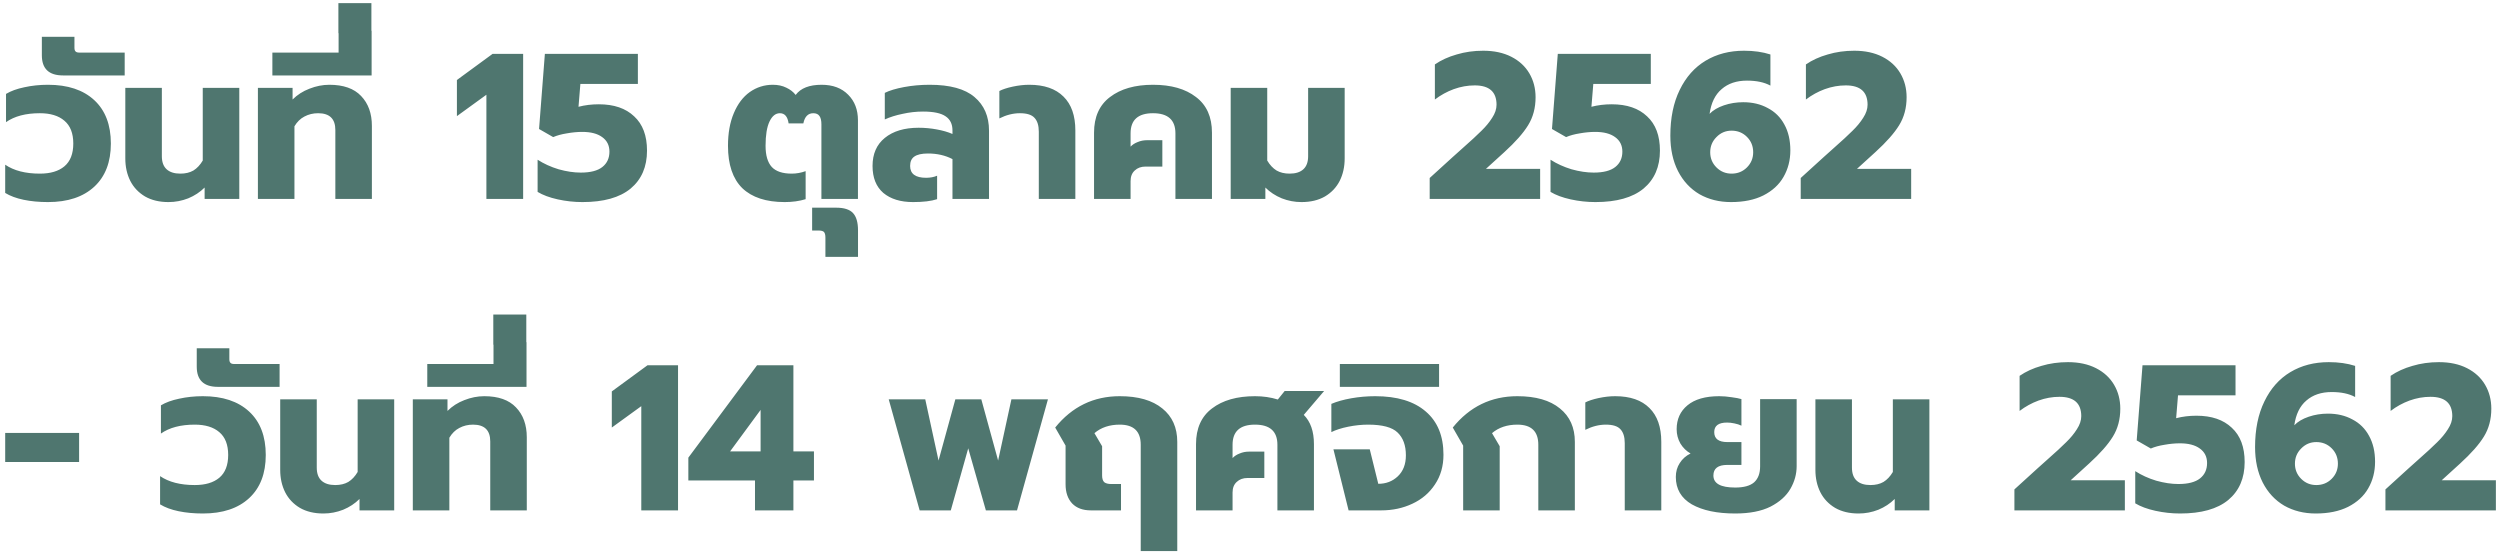 <svg width="289" height="64" viewBox="0 0 289 64" fill="none" xmlns="http://www.w3.org/2000/svg">
<path d="M5.544 23.36C4.52 23.36 3.584 23.272 2.736 23.096C1.888 22.92 1.176 22.656 0.6 22.304V19.04C1.608 19.728 2.944 20.072 4.608 20.072C5.824 20.072 6.768 19.792 7.44 19.232C8.128 18.656 8.472 17.776 8.472 16.592C8.472 15.408 8.128 14.528 7.44 13.952C6.768 13.376 5.824 13.088 4.608 13.088C2.976 13.088 1.672 13.432 0.696 14.12V10.856C1.256 10.52 1.96 10.264 2.808 10.088C3.672 9.896 4.584 9.8 5.544 9.8C7.832 9.8 9.616 10.392 10.896 11.576C12.176 12.76 12.816 14.432 12.816 16.592C12.816 18.736 12.176 20.4 10.896 21.584C9.616 22.768 7.832 23.36 5.544 23.36ZM7.286 8.72C5.654 8.72 4.838 7.944 4.838 6.392V4.256H8.606V5.528C8.606 5.736 8.654 5.88 8.75 5.96C8.83 6.04 8.974 6.08 9.182 6.08H14.414V8.72H7.286ZM19.478 23.36C18.422 23.36 17.518 23.144 16.766 22.712C16.014 22.264 15.446 21.664 15.062 20.912C14.678 20.144 14.486 19.28 14.486 18.32V10.16H18.71V18.056C18.71 18.728 18.894 19.232 19.262 19.568C19.63 19.904 20.158 20.072 20.846 20.072C21.438 20.072 21.942 19.952 22.358 19.712C22.774 19.456 23.134 19.072 23.438 18.56V10.16H27.662V23H23.654V21.68C23.126 22.208 22.494 22.624 21.758 22.928C21.022 23.216 20.262 23.36 19.478 23.36ZM29.814 10.16H33.822V11.504C34.366 10.96 35.014 10.544 35.766 10.256C36.534 9.952 37.302 9.8 38.07 9.8C39.702 9.8 40.926 10.232 41.742 11.096C42.574 11.96 42.99 13.112 42.99 14.552V23H38.766V15.032C38.766 13.736 38.102 13.088 36.774 13.088C36.198 13.088 35.67 13.216 35.19 13.472C34.726 13.712 34.342 14.088 34.038 14.6V23H29.814V10.16ZM31.486 6.08H39.142V3.56H42.959V8.72H31.486V6.08ZM39.118 0.36H42.934V3.84H39.118V0.36ZM56.227 10.952L52.819 13.424V9.248L56.947 6.224H60.475V23H56.227V10.952ZM67.331 23.36C66.371 23.36 65.419 23.256 64.475 23.048C63.531 22.84 62.755 22.552 62.147 22.184V18.464C62.867 18.928 63.675 19.296 64.571 19.568C65.483 19.824 66.339 19.952 67.139 19.952C68.259 19.952 69.091 19.736 69.635 19.304C70.179 18.872 70.451 18.28 70.451 17.528C70.451 16.808 70.171 16.248 69.611 15.848C69.067 15.448 68.299 15.248 67.307 15.248C66.747 15.248 66.155 15.304 65.531 15.416C64.923 15.512 64.395 15.656 63.947 15.848L62.315 14.912L62.987 6.224H73.739V9.704H67.091L66.875 12.344C67.611 12.152 68.395 12.056 69.227 12.056C70.971 12.056 72.331 12.52 73.307 13.448C74.299 14.36 74.795 15.68 74.795 17.408C74.795 19.28 74.163 20.744 72.899 21.8C71.635 22.84 69.779 23.36 67.331 23.36ZM90.707 23.36C88.563 23.36 86.931 22.824 85.811 21.752C84.707 20.664 84.155 19.032 84.155 16.856C84.155 15.4 84.379 14.144 84.827 13.088C85.275 12.016 85.891 11.2 86.675 10.64C87.475 10.08 88.363 9.8 89.339 9.8C89.931 9.8 90.451 9.912 90.899 10.136C91.347 10.344 91.707 10.624 91.979 10.976C92.555 10.192 93.555 9.8 94.979 9.8C96.275 9.8 97.299 10.184 98.051 10.952C98.803 11.704 99.179 12.688 99.179 13.904V23H94.955V14.384C94.955 13.952 94.883 13.632 94.739 13.424C94.595 13.2 94.355 13.088 94.019 13.088C93.411 13.088 93.027 13.48 92.867 14.264H91.163C91.051 13.48 90.715 13.088 90.155 13.088C89.659 13.088 89.259 13.408 88.955 14.048C88.651 14.688 88.499 15.624 88.499 16.856C88.499 17.96 88.739 18.776 89.219 19.304C89.699 19.816 90.467 20.072 91.523 20.072C92.067 20.072 92.603 19.976 93.131 19.784V23.024C92.411 23.248 91.603 23.36 90.707 23.36ZM95.418 27.464C95.418 27.16 95.362 26.944 95.25 26.816C95.138 26.704 94.93 26.648 94.626 26.648H93.882V24.008H96.666C97.578 24.008 98.226 24.216 98.61 24.632C98.994 25.048 99.186 25.712 99.186 26.624V29.696H95.418V27.464ZM105.546 23.36C104.106 23.36 102.962 23.008 102.114 22.304C101.282 21.584 100.866 20.544 100.866 19.184C100.866 17.792 101.338 16.712 102.282 15.944C103.242 15.16 104.546 14.768 106.194 14.768C106.898 14.768 107.594 14.832 108.282 14.96C108.986 15.088 109.594 15.264 110.106 15.488V15.08C110.106 14.344 109.842 13.8 109.314 13.448C108.786 13.08 107.914 12.896 106.698 12.896C105.914 12.896 105.13 12.984 104.346 13.16C103.562 13.32 102.874 13.536 102.282 13.808V10.736C102.826 10.464 103.57 10.24 104.514 10.064C105.458 9.888 106.442 9.8 107.466 9.8C109.818 9.8 111.546 10.272 112.65 11.216C113.77 12.16 114.33 13.456 114.33 15.104V23H110.106V18.392C109.274 17.96 108.33 17.744 107.274 17.744C106.554 17.744 106.026 17.864 105.69 18.104C105.37 18.328 105.21 18.688 105.21 19.184C105.21 20.096 105.826 20.552 107.058 20.552C107.538 20.552 107.962 20.472 108.33 20.312V23.024C107.658 23.248 106.73 23.36 105.546 23.36ZM120.086 15.224C120.086 14.504 119.918 13.968 119.582 13.616C119.262 13.264 118.702 13.088 117.902 13.088C117.118 13.088 116.326 13.288 115.526 13.688V10.52C115.894 10.328 116.406 10.16 117.062 10.016C117.734 9.872 118.374 9.8 118.982 9.8C120.71 9.8 122.03 10.256 122.942 11.168C123.854 12.064 124.31 13.368 124.31 15.08V23H120.086V15.224ZM126.471 15.344C126.471 13.52 127.087 12.144 128.319 11.216C129.551 10.272 131.207 9.8 133.287 9.8C135.383 9.8 137.039 10.272 138.255 11.216C139.487 12.144 140.103 13.52 140.103 15.344V23H135.879V15.416C135.879 13.864 135.015 13.088 133.287 13.088C131.559 13.088 130.695 13.864 130.695 15.416V16.952C130.903 16.728 131.175 16.552 131.511 16.424C131.847 16.28 132.207 16.208 132.591 16.208H134.367V19.256H132.423C131.911 19.256 131.495 19.408 131.175 19.712C130.855 20 130.695 20.408 130.695 20.936V23H126.471V15.344ZM150.452 23.36C149.668 23.36 148.908 23.216 148.172 22.928C147.436 22.624 146.804 22.208 146.276 21.68V23H142.268V10.16H146.492V18.56C146.796 19.072 147.156 19.456 147.572 19.712C147.988 19.952 148.492 20.072 149.084 20.072C149.772 20.072 150.3 19.904 150.668 19.568C151.036 19.232 151.22 18.728 151.22 18.056V10.16H155.444V18.32C155.444 19.28 155.252 20.144 154.868 20.912C154.484 21.664 153.916 22.264 153.164 22.712C152.412 23.144 151.508 23.36 150.452 23.36ZM165.272 20.576L167.936 18.152L169.088 17.12C170.032 16.288 170.752 15.624 171.248 15.128C171.76 14.632 172.176 14.128 172.496 13.616C172.832 13.104 173 12.6 173 12.104C173 10.616 172.16 9.872 170.48 9.872C169.664 9.872 168.856 10.016 168.056 10.304C167.272 10.592 166.544 10.992 165.872 11.504V7.448C166.592 6.952 167.432 6.568 168.392 6.296C169.352 6.008 170.376 5.864 171.464 5.864C172.712 5.864 173.792 6.096 174.704 6.56C175.616 7.024 176.312 7.664 176.792 8.48C177.272 9.296 177.512 10.216 177.512 11.24C177.512 12.472 177.224 13.552 176.648 14.48C176.088 15.392 175.176 16.424 173.912 17.576L171.776 19.52H178.04V23H165.272V20.576ZM184.425 23.36C183.465 23.36 182.513 23.256 181.569 23.048C180.625 22.84 179.849 22.552 179.241 22.184V18.464C179.961 18.928 180.769 19.296 181.665 19.568C182.577 19.824 183.433 19.952 184.233 19.952C185.353 19.952 186.185 19.736 186.729 19.304C187.273 18.872 187.545 18.28 187.545 17.528C187.545 16.808 187.265 16.248 186.705 15.848C186.161 15.448 185.393 15.248 184.401 15.248C183.841 15.248 183.249 15.304 182.625 15.416C182.017 15.512 181.489 15.656 181.041 15.848L179.409 14.912L180.081 6.224H190.833V9.704H184.185L183.969 12.344C184.705 12.152 185.489 12.056 186.321 12.056C188.065 12.056 189.425 12.52 190.401 13.448C191.393 14.36 191.889 15.68 191.889 17.408C191.889 19.28 191.257 20.744 189.993 21.8C188.729 22.84 186.873 23.36 184.425 23.36ZM200.1 23.36C198.74 23.36 197.524 23.056 196.452 22.448C195.396 21.824 194.572 20.936 193.98 19.784C193.388 18.616 193.092 17.248 193.092 15.68C193.092 13.632 193.452 11.872 194.172 10.4C194.892 8.912 195.892 7.784 197.172 7.016C198.452 6.248 199.932 5.864 201.612 5.864C202.748 5.864 203.764 6.008 204.66 6.296V9.896C203.956 9.512 203.052 9.32 201.948 9.32C200.748 9.32 199.772 9.648 199.02 10.304C198.268 10.944 197.804 11.896 197.628 13.16C198.028 12.744 198.58 12.416 199.284 12.176C199.988 11.936 200.732 11.816 201.516 11.816C202.588 11.816 203.532 12.04 204.348 12.488C205.18 12.92 205.82 13.552 206.268 14.384C206.732 15.216 206.964 16.216 206.964 17.384C206.964 18.52 206.7 19.544 206.172 20.456C205.66 21.352 204.884 22.064 203.844 22.592C202.82 23.104 201.572 23.36 200.1 23.36ZM200.172 20.072C200.876 20.072 201.468 19.832 201.948 19.352C202.428 18.872 202.668 18.288 202.668 17.6C202.668 16.896 202.428 16.304 201.948 15.824C201.468 15.344 200.876 15.104 200.172 15.104C199.484 15.104 198.9 15.352 198.42 15.848C197.94 16.328 197.7 16.912 197.7 17.6C197.7 18.288 197.94 18.872 198.42 19.352C198.9 19.832 199.484 20.072 200.172 20.072ZM208.163 20.576L210.827 18.152L211.979 17.12C212.923 16.288 213.643 15.624 214.139 15.128C214.651 14.632 215.067 14.128 215.387 13.616C215.723 13.104 215.891 12.6 215.891 12.104C215.891 10.616 215.051 9.872 213.371 9.872C212.555 9.872 211.747 10.016 210.947 10.304C210.163 10.592 209.435 10.992 208.763 11.504V7.448C209.483 6.952 210.323 6.568 211.283 6.296C212.243 6.008 213.267 5.864 214.355 5.864C215.603 5.864 216.683 6.096 217.595 6.56C218.507 7.024 219.203 7.664 219.682 8.48C220.163 9.296 220.403 10.216 220.403 11.24C220.403 12.472 220.115 13.552 219.539 14.48C218.979 15.392 218.067 16.424 216.803 17.576L214.667 19.52H220.931V23H208.163V20.576ZM0.6 50.048H9.144V53.408H0.6V50.048ZM23.45 59.36C22.426 59.36 21.49 59.272 20.642 59.096C19.794 58.92 19.082 58.656 18.506 58.304V55.04C19.514 55.728 20.85 56.072 22.514 56.072C23.73 56.072 24.674 55.792 25.346 55.232C26.034 54.656 26.378 53.776 26.378 52.592C26.378 51.408 26.034 50.528 25.346 49.952C24.674 49.376 23.73 49.088 22.514 49.088C20.882 49.088 19.578 49.432 18.602 50.12V46.856C19.162 46.52 19.866 46.264 20.714 46.088C21.578 45.896 22.49 45.8 23.45 45.8C25.738 45.8 27.522 46.392 28.802 47.576C30.082 48.76 30.722 50.432 30.722 52.592C30.722 54.736 30.082 56.4 28.802 57.584C27.522 58.768 25.738 59.36 23.45 59.36ZM25.192 44.72C23.561 44.72 22.744 43.944 22.744 42.392V40.256H26.512V41.528C26.512 41.736 26.561 41.88 26.657 41.96C26.736 42.04 26.881 42.08 27.088 42.08H32.321V44.72H25.192ZM37.385 59.36C36.328 59.36 35.425 59.144 34.672 58.712C33.92 58.264 33.352 57.664 32.968 56.912C32.584 56.144 32.392 55.28 32.392 54.32V46.16H36.617V54.056C36.617 54.728 36.8 55.232 37.169 55.568C37.536 55.904 38.065 56.072 38.752 56.072C39.344 56.072 39.849 55.952 40.264 55.712C40.681 55.456 41.041 55.072 41.344 54.56V46.16H45.569V59H41.56V57.68C41.032 58.208 40.401 58.624 39.664 58.928C38.928 59.216 38.169 59.36 37.385 59.36ZM47.721 46.16H51.729V47.504C52.273 46.96 52.921 46.544 53.673 46.256C54.441 45.952 55.209 45.8 55.977 45.8C57.609 45.8 58.833 46.232 59.649 47.096C60.481 47.96 60.897 49.112 60.897 50.552V59H56.673V51.032C56.673 49.736 56.009 49.088 54.681 49.088C54.105 49.088 53.577 49.216 53.097 49.472C52.633 49.712 52.249 50.088 51.945 50.6V59H47.721V46.16ZM49.393 42.08H57.049V39.56H60.865V44.72H49.393V42.08ZM57.025 36.36H60.841V39.84H57.025V36.36ZM74.133 46.952L70.725 49.424V45.248L74.853 42.224H78.381V59H74.133V46.952ZM87.277 55.544H79.573V52.904L87.517 42.224H91.717V52.184H94.093V55.544H91.717V59H87.277V55.544ZM87.925 52.184V47.384L84.397 52.184H87.925ZM102.735 46.16H106.959L108.495 53.24L110.439 46.16H113.439L115.383 53.24L116.919 46.16H121.143L117.567 59H113.967L111.927 51.824L109.911 59H106.311L102.735 46.16ZM131.868 51.416C131.868 49.864 131.06 49.088 129.444 49.088C128.26 49.088 127.284 49.416 126.516 50.072L127.404 51.584V54.968C127.404 55.32 127.484 55.576 127.644 55.736C127.82 55.88 128.092 55.952 128.46 55.952H129.588V59H126.108C125.18 59 124.46 58.736 123.948 58.208C123.436 57.664 123.18 56.92 123.18 55.976V51.512L121.98 49.424C123.932 47.008 126.42 45.8 129.444 45.8C131.572 45.8 133.212 46.272 134.364 47.216C135.516 48.144 136.092 49.432 136.092 51.08V63.704H131.868V51.416ZM138.26 51.344C138.26 49.52 138.876 48.144 140.108 47.216C141.34 46.272 142.996 45.8 145.076 45.8C146.02 45.8 146.9 45.928 147.716 46.184L148.508 45.2H153.068L150.716 47.96C151.5 48.744 151.892 49.872 151.892 51.344V59H147.668V51.416C147.668 49.864 146.804 49.088 145.076 49.088C143.348 49.088 142.484 49.864 142.484 51.416V52.952C142.692 52.728 142.964 52.552 143.3 52.424C143.636 52.28 143.996 52.208 144.38 52.208H146.156V55.256H144.212C143.7 55.256 143.284 55.408 142.964 55.712C142.644 56 142.484 56.408 142.484 56.936V59H138.26V51.344ZM154.145 51.944H158.345L159.329 55.928C160.225 55.928 160.977 55.64 161.585 55.064C162.209 54.472 162.521 53.664 162.521 52.64C162.521 51.488 162.201 50.608 161.561 50C160.937 49.392 159.801 49.088 158.153 49.088C157.417 49.088 156.649 49.168 155.849 49.328C155.065 49.488 154.417 49.696 153.905 49.952V46.688C154.545 46.416 155.313 46.2 156.209 46.04C157.121 45.88 158.041 45.8 158.969 45.8C161.513 45.8 163.465 46.392 164.825 47.576C166.185 48.744 166.865 50.408 166.865 52.568C166.865 53.88 166.537 55.024 165.881 56C165.241 56.976 164.369 57.72 163.265 58.232C162.177 58.744 160.977 59 159.665 59H155.897L154.145 51.944ZM154.885 42.08H166.357V44.72H154.885V42.08ZM169.141 51.512L167.941 49.424C169.893 47.008 172.381 45.8 175.405 45.8C177.533 45.8 179.173 46.272 180.325 47.216C181.477 48.144 182.053 49.432 182.053 51.08V59H177.829V51.416C177.829 49.864 177.021 49.088 175.405 49.088C174.221 49.088 173.245 49.416 172.477 50.072L173.365 51.584V59H169.141V51.512ZM187.821 51.224C187.821 50.504 187.653 49.968 187.317 49.616C186.997 49.264 186.437 49.088 185.637 49.088C184.853 49.088 184.061 49.288 183.261 49.688V46.52C183.629 46.328 184.141 46.16 184.797 46.016C185.469 45.872 186.109 45.8 186.717 45.8C188.445 45.8 189.765 46.256 190.677 47.168C191.589 48.064 192.045 49.368 192.045 51.08V59H187.821V51.224ZM200.589 59.36C198.493 59.36 196.821 59.008 195.573 58.304C194.341 57.584 193.725 56.528 193.725 55.136C193.725 54.528 193.877 53.992 194.181 53.528C194.485 53.048 194.901 52.68 195.429 52.424C194.949 52.152 194.557 51.768 194.253 51.272C193.965 50.76 193.821 50.208 193.821 49.616C193.821 48.464 194.237 47.544 195.069 46.856C195.917 46.152 197.141 45.8 198.741 45.8C199.205 45.8 199.685 45.84 200.181 45.92C200.677 45.984 201.053 46.056 201.309 46.136V49.208C201.085 49.096 200.813 49.008 200.493 48.944C200.189 48.88 199.909 48.848 199.653 48.848C198.661 48.848 198.165 49.216 198.165 49.952C198.165 50.72 198.669 51.104 199.677 51.104H201.309V53.744H199.677C198.605 53.744 198.069 54.152 198.069 54.968C198.069 55.896 198.909 56.36 200.589 56.36C201.581 56.36 202.309 56.16 202.773 55.76C203.237 55.344 203.469 54.728 203.469 53.912V46.136H207.693V53.888C207.693 54.8 207.453 55.672 206.973 56.504C206.493 57.336 205.725 58.024 204.669 58.568C203.613 59.096 202.253 59.36 200.589 59.36ZM214.853 59.36C213.797 59.36 212.893 59.144 212.141 58.712C211.389 58.264 210.821 57.664 210.437 56.912C210.053 56.144 209.861 55.28 209.861 54.32V46.16H214.085V54.056C214.085 54.728 214.269 55.232 214.637 55.568C215.005 55.904 215.533 56.072 216.221 56.072C216.813 56.072 217.317 55.952 217.733 55.712C218.149 55.456 218.509 55.072 218.813 54.56V46.16H223.037V59H219.029V57.68C218.501 58.208 217.869 58.624 217.133 58.928C216.397 59.216 215.637 59.36 214.853 59.36ZM232.866 56.576L235.53 54.152L236.682 53.12C237.626 52.288 238.346 51.624 238.842 51.128C239.354 50.632 239.77 50.128 240.09 49.616C240.426 49.104 240.594 48.6 240.594 48.104C240.594 46.616 239.754 45.872 238.074 45.872C237.258 45.872 236.45 46.016 235.65 46.304C234.866 46.592 234.138 46.992 233.466 47.504V43.448C234.186 42.952 235.026 42.568 235.986 42.296C236.946 42.008 237.97 41.864 239.058 41.864C240.306 41.864 241.386 42.096 242.298 42.56C243.21 43.024 243.906 43.664 244.386 44.48C244.866 45.296 245.106 46.216 245.106 47.24C245.106 48.472 244.818 49.552 244.242 50.48C243.682 51.392 242.77 52.424 241.506 53.576L239.37 55.52H245.634V59H232.866V56.576ZM252.018 59.36C251.058 59.36 250.106 59.256 249.162 59.048C248.218 58.84 247.442 58.552 246.834 58.184V54.464C247.554 54.928 248.362 55.296 249.258 55.568C250.17 55.824 251.026 55.952 251.826 55.952C252.946 55.952 253.778 55.736 254.322 55.304C254.866 54.872 255.138 54.28 255.138 53.528C255.138 52.808 254.858 52.248 254.298 51.848C253.754 51.448 252.986 51.248 251.994 51.248C251.434 51.248 250.842 51.304 250.218 51.416C249.61 51.512 249.082 51.656 248.634 51.848L247.002 50.912L247.674 42.224H258.426V45.704H251.778L251.562 48.344C252.298 48.152 253.082 48.056 253.914 48.056C255.658 48.056 257.018 48.52 257.994 49.448C258.986 50.36 259.482 51.68 259.482 53.408C259.482 55.28 258.85 56.744 257.586 57.8C256.322 58.84 254.466 59.36 252.018 59.36ZM267.694 59.36C266.334 59.36 265.118 59.056 264.046 58.448C262.99 57.824 262.166 56.936 261.574 55.784C260.982 54.616 260.686 53.248 260.686 51.68C260.686 49.632 261.046 47.872 261.766 46.4C262.486 44.912 263.486 43.784 264.766 43.016C266.046 42.248 267.526 41.864 269.206 41.864C270.342 41.864 271.358 42.008 272.254 42.296V45.896C271.55 45.512 270.646 45.32 269.542 45.32C268.342 45.32 267.366 45.648 266.614 46.304C265.862 46.944 265.398 47.896 265.222 49.16C265.622 48.744 266.174 48.416 266.878 48.176C267.582 47.936 268.326 47.816 269.11 47.816C270.182 47.816 271.126 48.04 271.942 48.488C272.774 48.92 273.414 49.552 273.862 50.384C274.326 51.216 274.558 52.216 274.558 53.384C274.558 54.52 274.294 55.544 273.766 56.456C273.254 57.352 272.478 58.064 271.438 58.592C270.414 59.104 269.166 59.36 267.694 59.36ZM267.766 56.072C268.47 56.072 269.062 55.832 269.542 55.352C270.022 54.872 270.262 54.288 270.262 53.6C270.262 52.896 270.022 52.304 269.542 51.824C269.062 51.344 268.47 51.104 267.766 51.104C267.078 51.104 266.494 51.352 266.014 51.848C265.534 52.328 265.294 52.912 265.294 53.6C265.294 54.288 265.534 54.872 266.014 55.352C266.494 55.832 267.078 56.072 267.766 56.072ZM275.756 56.576L278.42 54.152L279.572 53.12C280.516 52.288 281.236 51.624 281.732 51.128C282.244 50.632 282.66 50.128 282.98 49.616C283.316 49.104 283.484 48.6 283.484 48.104C283.484 46.616 282.644 45.872 280.964 45.872C280.148 45.872 279.34 46.016 278.54 46.304C277.756 46.592 277.028 46.992 276.356 47.504V43.448C277.076 42.952 277.916 42.568 278.876 42.296C279.836 42.008 280.86 41.864 281.948 41.864C283.196 41.864 284.276 42.096 285.188 42.56C286.1 43.024 286.796 43.664 287.276 44.48C287.756 45.296 287.996 46.216 287.996 47.24C287.996 48.472 287.708 49.552 287.132 50.48C286.572 51.392 285.66 52.424 284.396 53.576L282.26 55.52H288.524V59H275.756V56.576Z" fill="#4F766F"/>
</svg>

